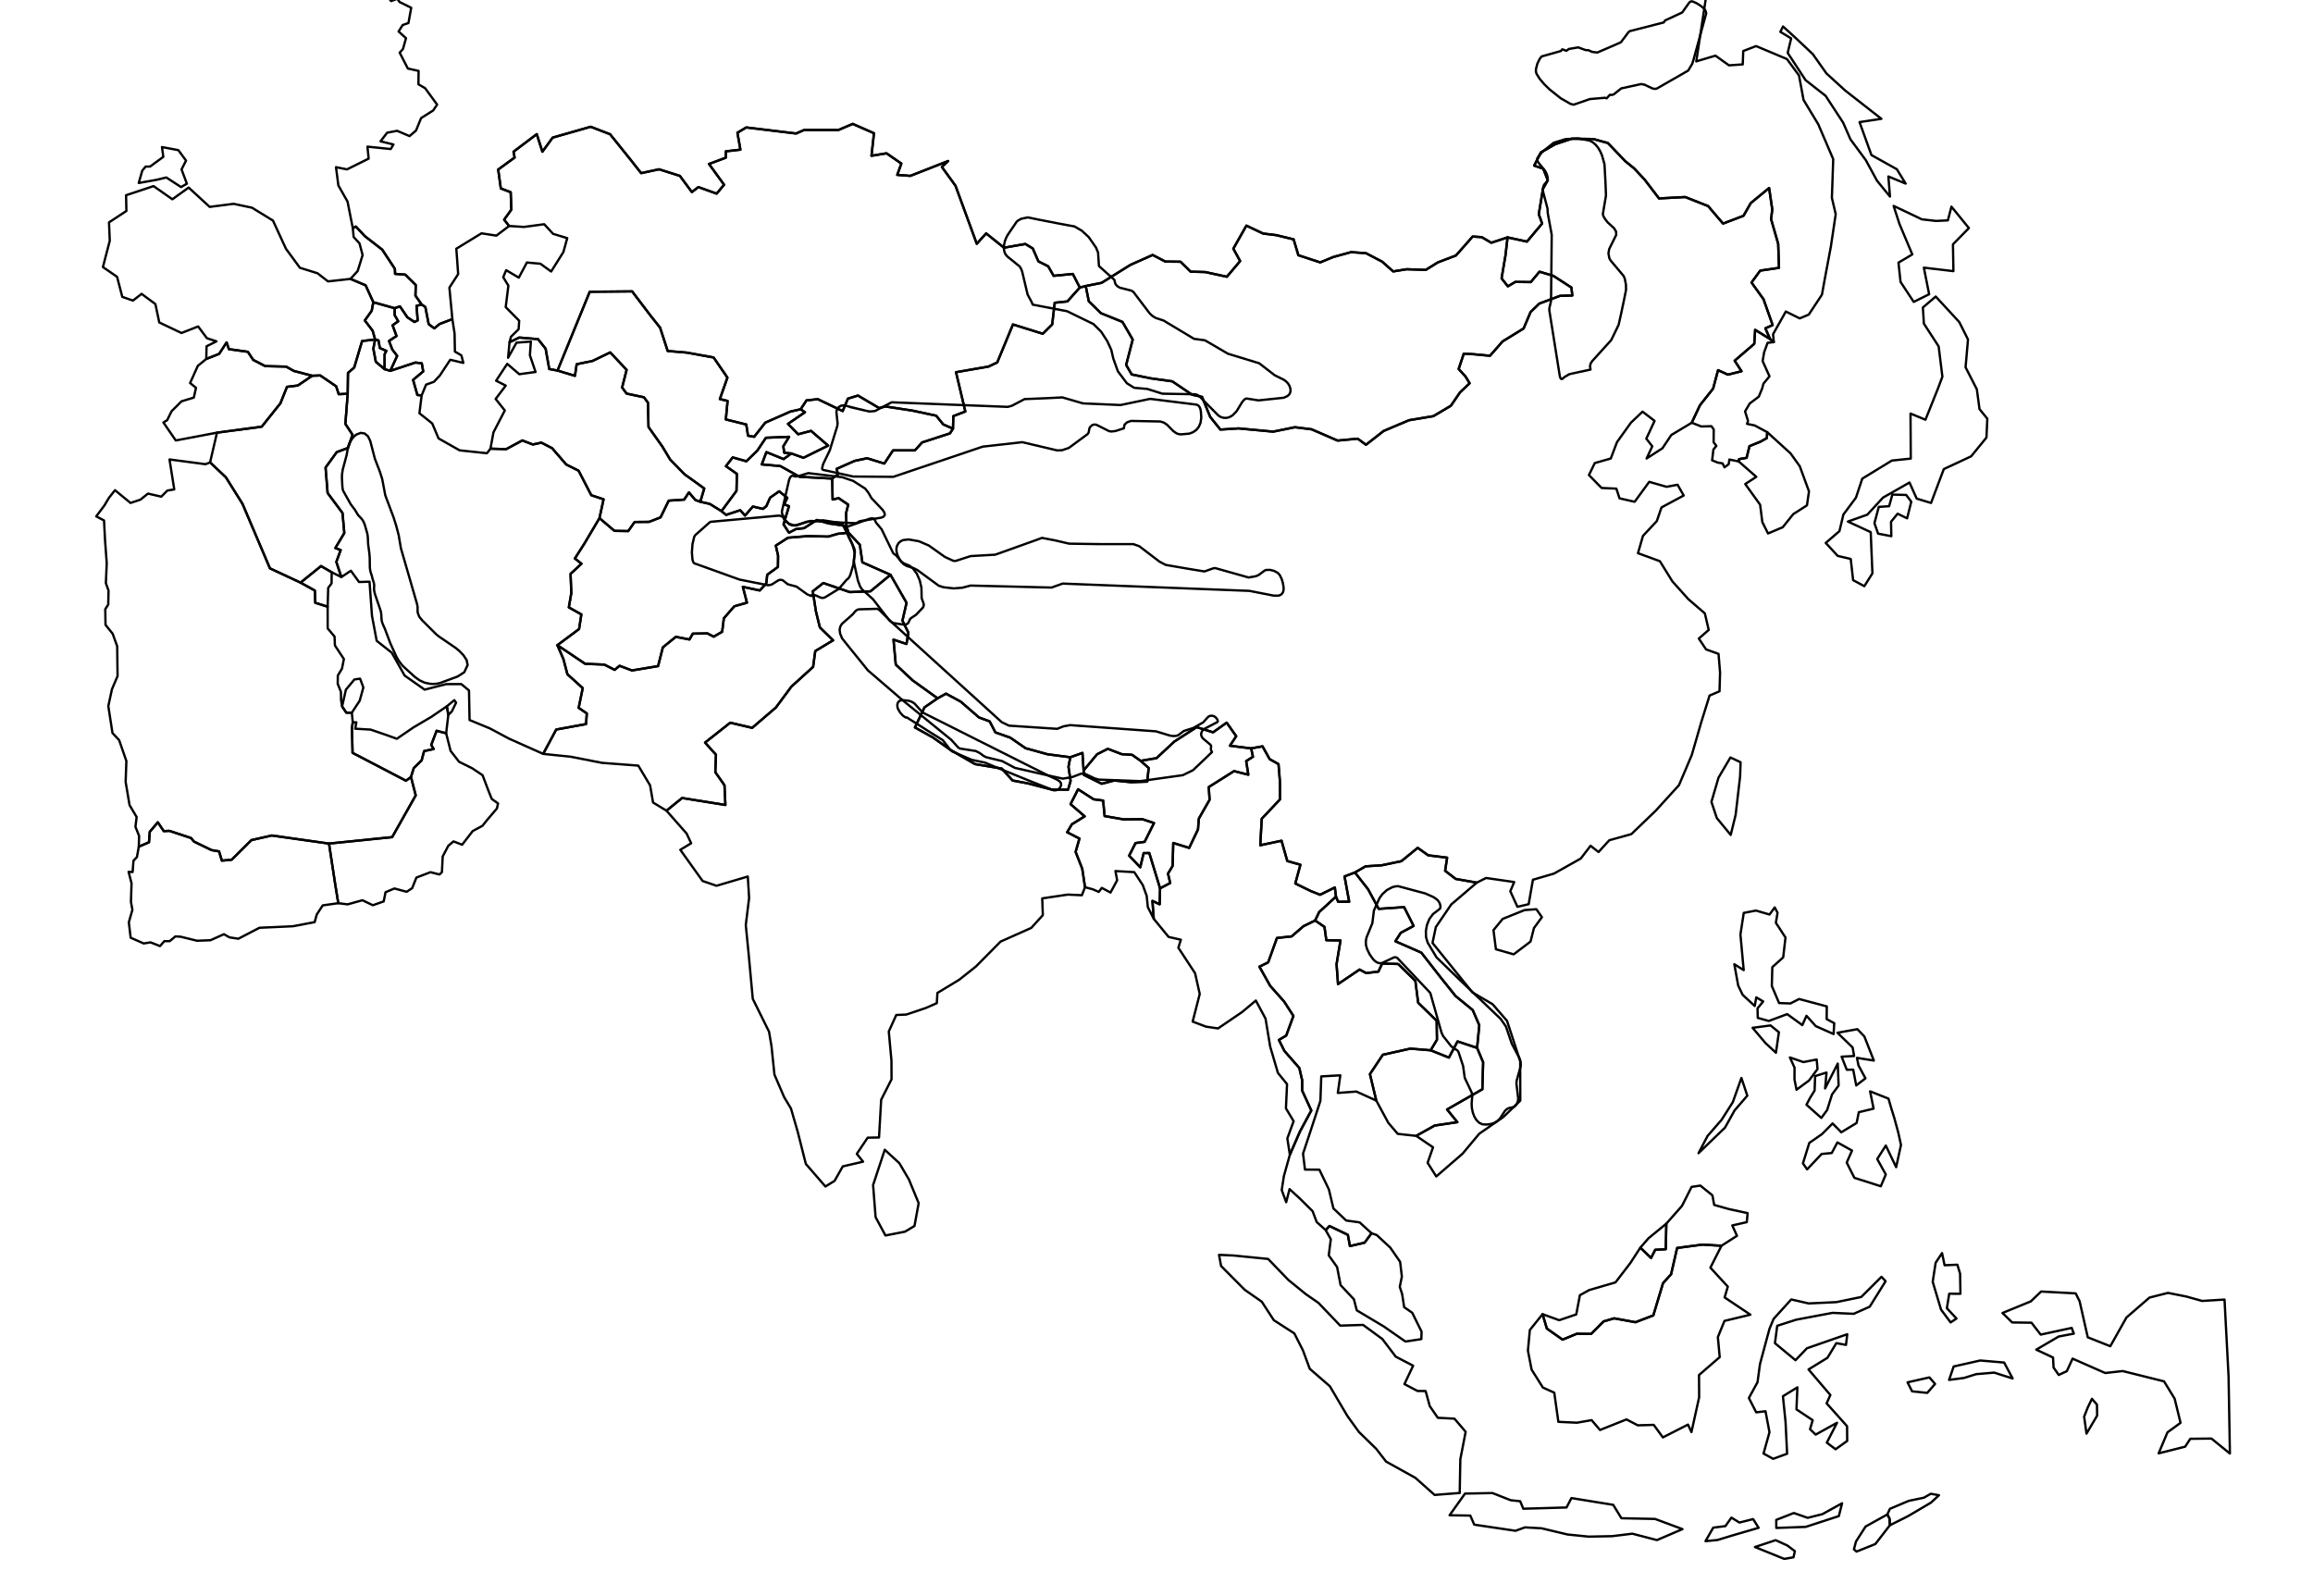 <?xml version="1.0" encoding="utf-8"?>
<!DOCTYPE svg PUBLIC "-//W3C//DTD SVG 1.1//EN" "http://www.w3.org/Graphics/SVG/1.1/DTD/svg11.dtd">
<svg xmlns="http://www.w3.org/2000/svg" xmlns:xlink="http://www.w3.org/1999/xlink" enable_background="new 0 0 1000 690" height="690px" pretty_print="False" style="stroke-linejoin: round; stroke:#000; fill: none;" version="1.1" viewBox="0 0 1000 690" width="1000px">
  <defs>
    <style type="text/css"><![CDATA[path { fill-rule: evenodd; }]]></style>
  </defs>
  <g class="" id="state">
    <path d="M365.975,227.408L358.208,226.281L353.165,224.803L347.658,228.328L344.128,228.738L341.101,230.307L338.758,226.7L341.118,218.841L338.968,218.009L340.392,215.249L336.869,212.402L332.966,215.136L331.332,218.819L329.879,220.007L325.489,218.998L322.096,222.895L320.018,220.588L313.92,222.593L311.932,220.987L306.854,217.852L302.766,216.93L300.629,216.165L297.843,212.883L295.794,216L289.117,216.448L285.576,223.693L280.614,225.619L274.37,225.673L271.61,229.603L265.648,229.507L259.17,224.007L252.628,235.063L248.536,241.458L251.403,243.704L246.671,248.1L247.004,256.358L245.927,262.581L251.344,265.632L250.357,271.953L240.982,278.93L252.968,286.978L261.27,287.331L265.749,289.597L267.853,287.838L273.226,289.859L284.512,287.98L286.58,279.87L292.192,275.318L298.082,276.472L299.52,273.956L305.828,273.834L308.573,275.258L312.219,273.118L312.954,267.293L317.469,262.113L322.935,260.56L321.163,253.711L328.485,255.278L331.299,252.197L331.703,248.478L336.331,245.107L336.396,240.224L335.411,235.889L340.677,232.48L349.194,231.777L358.092,231.979L362.257,230.775L366.851,230.322L365.975,227.408Z " data-code="af" data-name="Afghanistan" data-population="28400000.0"/>
    <path d="M193.825,309.065L193.199,305.342L186.524,309.897L178.853,314.417L171.562,319.396L166.795,317.68L160.256,315.432L153.584,315.04L154.062,312.277L152.514,312.306L152.163,314.655L152.427,325.487L175.515,337.529L177.684,335.925L178.894,332.061L182.3,328.688L183.35,324.719L187.517,323.815L186.433,322.07L188.759,315.93L192.885,317.022L193.825,309.065Z " data-code="ae" data-name="United Arab Emirates" data-population="4798491.0"/>
    <path d="M168.732,160.334L171.712,153.862L169.606,151.1L168.184,147.404L171.436,145.27L169.723,140.624L172.159,138.895L170.632,136.238L170.626,133.252L161.4,130.665L160.695,134.37L157.722,138.534L161.116,142.979L162.186,146.797L163.617,147.146L164.226,150.46L167.031,151.691L166.292,153.101L166.27,159.594L168.732,160.334Z " data-code="am" data-name="Armenia" data-population="2967004.0"/>
    <path d="M163.617,147.146L162.186,146.797L161.412,150.724L162.48,156.426L166.27,159.594L166.292,153.101L167.031,151.691L164.226,150.46L163.617,147.146Z M185.333,140.153L183.899,132.738L182.331,131.664L180.086,132.207L180.578,138.505L179.185,139.204L176.122,137.17L172.913,132.456L170.626,133.252L170.632,136.238L172.159,138.895L169.723,140.624L171.436,145.27L168.184,147.404L169.606,151.1L171.712,153.862L168.732,160.334L179.605,156.742L182.344,157.067L182.974,160.57L178.591,164.233L180.443,170.763L182.296,170.958L184.212,166.284L187.605,165.076L190.212,162.275L194.65,155.538L200.32,156.891L199.47,153.621L196.674,152.002L196.529,144.162L195.575,137.966L195.575,137.966L190.02,140.088L187.79,141.964L185.333,140.153Z " data-code="az" data-name="Azerbaijan" data-population="8238672.0"/>
    <path d="M501.54,384.052L496.881,368.795L494.448,368.817L492.975,374.956L488.174,369.938L490.936,364.487L494.866,363.953L498.921,355.825L493.901,354.17L485.825,354.248L477.565,352.809L476.929,346.111L472.813,345.554L466.092,341.232L462.843,347.667L468.958,352.926L463.414,356.364L461.369,359.811L466.681,362.539L465.03,368.295L467.901,375.605L469.096,383.558L472.525,384.494L475.03,385.592L476.358,383.865L480.121,385.877L482.991,380.564L482.236,376.589L490.397,377.058L494.077,382.678L495.758,387.313L496.26,392.213L498.817,397.23L498.239,389.493L501.364,390.949L501.54,384.052Z " data-code="bd" data-name="Bangladesh" data-population="156050883.0"/>
    <path d="M709.184,539.394L713.819,543.86L715.612,540.331L720.167,540.067L720.315,533.837L720.416,529.028L712.716,535.331L709.184,539.394Z " data-code="bn" data-name="Brunei" data-population="388190.0"/>
    <path d="M493.157,328.943L489.453,326.334L484.967,326.052L478.941,323.737L474.306,326.085L468.484,333.094L468.612,335.024L476.318,338.846L481.745,337.436L488.985,338.167L495.994,337.925L496.615,332.024L493.157,328.943Z " data-code="bt" data-name="Bhutan" data-population="691141.0"/>
    <path d="M661.707,407.067L663.182,401.246L666.627,396.523L664.226,393.08L659.096,393.463L649.659,397.274L645.69,402.122L646.745,410.394L654.415,412.589L661.707,407.067Z M717.25,85.79L711.087,77.71L706.582,72.87L702.713,69.718L695.153,61.842L688.87,60.105L679.545,59.973L672.391,62.35L666.179,65.888L663.287,71.607L667.203,72.933L669.182,77.904L667.076,81.648L665.273,92.632L666.729,96.635L660.172,104.449L651.768,102.63L650.905,110.207L649.195,120.348L651.907,123.794L655.152,121.87L661.816,121.958L665.582,117.464L671.552,119.237L679.379,124.304L679.772,127.752L674.411,127.913L665.499,131.259L661.74,134.881L658.71,142.02L649.606,147.616L644.187,153.804L636.824,153.119L632.845,152.91L630.629,159.524L633.594,162.775L635.382,165.691L631.231,169.62L627.268,175.42L619.699,179.916L609.171,181.674L598.203,186.315L590.568,192.281L586.99,189.658L578.288,190.475L567.039,185.601L559.843,184.702L550.433,186.613L535.501,185.212L527.613,185.714L523.202,180.218L519.687,171.586L515.328,170.627L506.802,164.857L497.466,163.564L489.272,161.887L486.88,157.765L489.718,146.808L485.283,139.171L475.985,135.414L470.728,130.254L469.404,123.658L466.837,124.319L461.476,130.314L455.993,130.896L454.902,140.273L450.836,144.292L437.941,140.272L431.151,156.681L427.403,158.472L413.327,160.916L417.343,177.909L412.167,179.888L412.004,185.328L410.711,187.364L398.67,191.268L395.528,194.726L386.081,194.722L382.326,200.411L374.86,198.11L369.51,199.252L361.717,202.693L362.292,205.06L359.789,206.91L359.976,215.963L362.593,215.368L366.714,218.178L365.798,221.833L365.975,227.408L366.851,230.322L371.731,235.51L372.838,243.122L384.996,248.507L391.935,260.611L390.163,268.327L392.746,273.548L391.906,278.41L386.29,276.531L387.276,287.326L394.605,294.182L405.363,301.903L409,299.886L415.369,303.347L423.267,310.189L427.861,311.867L430.36,316.649L436.779,318.911L443.395,323.475L452.876,326.093L462.743,327.38L467.988,325.509L468.484,333.094L474.306,326.085L478.941,323.737L484.967,326.052L489.453,326.334L493.157,328.943L500.027,327.761L507.72,320.592L517.359,314.375L524.46,316.608L530.342,312.426L534.469,318.287L531.743,322.4L540.92,323.557L545.842,322.663L548.925,328.207L552.746,330.341L553.346,337.685L553.368,345.629L545.493,353.982L544.864,365.427L554.06,363.477L556.541,372.243L562.216,373.853L560.005,381.965L566.78,385.264L570.727,386.838L577.105,383.676L577.596,387.64L578.526,389.854L583.301,389.832L581.295,378.905L585.794,377.204L590.376,374.538L597.41,374.084L605.884,372.308L612.927,366.545L617.471,369.783L625.649,370.793L624.785,376.477L629.351,379.988L638.483,381.591L642.489,379.578L654.643,381.336L652.966,385.311L656.049,392.047L660.902,390.903L662.745,380.341L671.852,377.677L683.423,371.172L687.663,365.661L691.108,368.353L695.767,363.258L705.304,360.609L715.859,350.463L725.893,339.433L731.421,326.412L735.471,312.399L739.107,300.717L743.414,298.87L743.657,290.792L742.984,282.689L737.602,280.758L734.472,276.061L738.75,272.333L737.074,265.189L729.941,259.042L723.032,251.339L717.636,242.626L708.156,239.163L710.322,231.672L716.3,225.286L718.334,219.369L727.925,214.225L725.276,209.564L720.519,210.459L713.024,208.313L706.726,216.936L700.183,215.443L698.815,211.247L692.435,210.967L686.956,205.369L689.491,200.193L696.406,198.219L699.086,191.152L705.099,182.76L710.131,177.967L715.342,181.958L711.76,189.648L714.347,192.949L711.876,198.227L718.753,193.785L722.559,188.074L731.408,182.758L734.955,175.196L740.643,168.012L742.78,160.029L747.05,161.97L752.929,160.502L749.968,155.937L758.438,148.643L758.818,142.602L765.295,146.605L765.295,146.605L763.235,141.939L766.384,140.538L762.446,129.376L757.247,122.146L760.997,116.997L769.126,115.798L768.777,105.41L765.714,94.75L766.218,90.553L764.855,81.284L756.934,87.787L753.777,93.297L744.941,96.657L738.471,89.084L728.581,85.184L717.25,85.79Z " data-code="cn" data-name="China" data-population="1338612970.0"/>
    <path d="M170.721,116.226L165.256,107.933L157.695,102.065L153.866,97.948L152.527,98.621L152.905,102.486L155.43,105.216L156.774,110.277L154.63,117.174L151.522,120.581L158.084,123.36L161.4,130.665L170.626,133.252L172.913,132.456L176.122,137.17L179.185,139.204L180.578,138.505L180.086,132.207L182.331,131.664L179.605,127.82L179.747,123.241L175.205,118.724L170.815,118.409L170.721,116.226Z " data-code="ge" data-name="Georgia" data-population="4615807.0"/>
    <path d="M775.39,673.269L775.999,670.62L772.692,668.142L767.694,665.864L758.739,668.825L771.367,673.954L775.39,673.269Z M810.792,667.533L817.059,659.417L816.91,656.512L815.965,654.749L806.574,659.965L802.428,666.419L801.525,669.808L802.645,670.802L810.792,667.533Z M748.559,656.116L745.974,659.78L740.696,660.455L737.358,666.288L742.536,665.789L749.209,663.754L760.322,660.523L757.956,656.757L752.021,658.248L748.559,656.116Z M796.408,649.907L787.873,654.619L781.522,656.205L775.546,654.122L767.944,657.087L767.963,660.576L780.671,660.12L795.002,655.451L796.408,649.907Z M658.581,652.271L657.231,649.026L653.175,648.607L645.264,645.492L633.385,645.724L626.7,655.096L635.67,655.234L637.377,659.155L655.221,661.803L659.284,660.334L666.45,660.723L677.743,663.412L686.851,664.333L696.934,664.137L705.718,663.062L716.359,665.827L727.404,661.087L715.55,656.687L701.008,656.383L697.458,650.591L679.397,647.663L677.27,651.73L658.581,652.271Z M906.676,612.005L906.586,607.234L904.425,604.757L902.597,608.543L901.052,612.473L902.079,619.794L906.676,612.005Z M836.613,598.315L834.161,595.499L824.695,597.628L826.678,601.515L833.225,602.185L836.613,598.315Z M866.462,589.066L856.127,588.186L844.651,590.77L842.663,596.575L849.131,595.731L854.362,594.092L862.156,593.425L870.144,595.96L866.462,589.066Z M899.097,562.558L897.401,559.171L882.459,558.365L877.991,562.629L865.753,567.645L869.956,571.74L878.288,571.848L882.269,576.99L895.684,574.096L896.6,576.575L890.061,577.812L880.354,583.502L887.614,586.906L887.834,591.223L890.069,594.432L893.559,592.807L896.059,587.38L910.176,593.601L917.721,592.748L935.601,597.204L940.177,604.674L942.735,615.134L937.075,619.253L933.27,628.33L944.736,625.436L946.948,622.035L956.096,621.935L964.072,628.404L963.5,595.131L961.747,561.84L952.069,562.434L945.203,560.524L937.304,558.956L929.321,560.976L919.361,569.585L912.364,582.016L902.626,578.158L899.097,562.558Z M815.219,553.902L813.435,552.009L804.683,560.729L793.917,562.952L781.965,563.515L774.423,561.794L766.795,570.201L765.017,574.48L760.909,589.72L759.847,597.562L756.112,604.398L759.278,610.593L763.299,610.126L765.013,619.21L762.441,628.413L766.597,630.692L772.638,628.487L771.964,614.77L770.831,603.641L777.08,599.799L776.678,609.312L783.697,613.987L782.555,617.892L784.983,620.224L794.221,615.11L789.807,623.704L793.596,626.556L798.612,622.96L798.556,616.588L789.717,606.7L791.342,603.113L781.902,592.053L790.079,587.022L793.913,580.685L798.093,581.437L798.638,576.83L781.189,582.91L776.268,588.063L767.378,580.703L768.362,573.183L776.559,570.549L792.255,567.589L801.418,568.001L808.355,564.925L815.219,553.902Z M847.421,550.631L846.242,546.776L840.722,547.002L839.623,541.754L836.848,545.944L835.585,554.165L839.2,566.207L843.332,571.722L845.862,570.041L841.713,565.582L842.725,559.319L847.568,559.345L847.421,550.631Z M745.622,560.917L747.002,556.246L739.469,548.058L744.266,538.578L735.966,538.087L725.085,539.534L722.473,550.922L718.998,554.727L714.791,568.691L707.071,571.637L697.873,569.953L693.302,571.284L687.893,576.702L681.714,576.626L675.562,579.165L668.764,574.383L666.912,568.148L661.412,575.002L660.579,583.93L662.177,592.142L667.056,599.878L671.966,602.097L673.743,614.704L681.772,615.082L688.116,613.967L691.749,618.228L703.188,613.661L708.079,616.213L714.978,616.017L718.927,621.429L729.787,615.898L731.281,619.133L734.609,604.056L734.544,594.473L743.496,586.735L742.699,578.064L745.559,571.07L756.765,568.375L745.622,560.917Z M631.091,645.459L631.357,630.89L633.66,619.002L628.812,613.336L621.624,612.954L618.132,607.888L616.359,601.393L612.847,601.357L607.19,598.389L610.951,590.438L603.437,586.528L597.634,578.89L589.319,572.8L579.421,573.101L570.017,563.273L564.59,559.52L556.976,553.33L548.266,544.282L533.265,542.789L527.031,542.512L527.923,547.34L538.145,557.622L545.524,562.77L550.712,570.751L559.581,576.457L563.279,583.729L566.255,591.761L574.95,599.319L582.561,612.222L587.508,619.071L595.013,626.396L599.266,631.891L611.927,638.919L620.238,646.304L631.091,645.459Z " data-code="id" data-name="Indonesia" data-population="240271522.0"/>
    <path d="M405.363,301.903L394.605,294.182L387.276,287.326L386.29,276.531L391.906,278.41L392.746,273.548L390.163,268.327L391.935,260.611L384.996,248.507L376.324,255.651L367.387,255.985L355.934,252.058L351.409,255.628L352.769,264.397L354.463,271.25L360.168,276.836L352.471,281.467L351.536,288.317L342.142,296.854L335.46,305.867L325.197,314.671L315.71,312.445L304.82,321.042L309.534,326.264L309.257,333.836L313.216,339.469L313.622,348.009L294.899,345.001L288.153,350.486L296.854,360.36L298.812,364.56L294.122,367.392L303.762,380.88L309.778,382.947L323.301,378.943L323.871,388.218L322.43,399.919L323.688,412.63L325.451,431.819L332.492,446.055L333.545,452.262L334.82,464.579L339.034,474.362L341.969,479.251L344.888,489.316L348.396,503.195L356.862,512.96L360.821,510.525L364.365,504.264L373.149,502.233L370.432,498.845L375.126,491.86L380.035,491.766L380.961,475.451L385.442,466.617L385.413,458.603L384.256,445.942L387.489,438.813L391.817,438.627L400.304,435.765L405.018,433.698L405.282,429.274L414.737,423.543L421.901,417.866L432.591,407.071L445.849,401.164L450.856,395.653L450.595,388.398L461.667,386.759L467.738,387.039L469.096,383.558L467.901,375.605L465.03,368.295L466.681,362.539L461.369,359.811L463.414,356.364L468.958,352.926L462.843,347.667L466.092,341.232L472.813,345.554L476.929,346.111L477.565,352.809L485.825,354.248L493.901,354.17L498.921,355.825L494.866,363.953L490.936,364.487L488.174,369.938L492.975,374.956L494.448,368.817L496.881,368.795L501.54,384.052L505.928,381.759L504.971,377.679L506.958,374.395L507.246,364.441L514.132,366.575L517.939,358.598L518.31,353.907L522.957,345.765L522.586,340.269L533.523,333.374L539.692,334.928L538.783,329.039L541.7,327.176L540.92,323.557L531.743,322.4L534.469,318.287L530.342,312.426L524.46,316.608L517.359,314.375L507.72,320.592L500.027,327.761L493.157,328.943L496.615,332.024L495.994,337.925L488.985,338.167L481.745,337.436L476.318,338.846L468.612,335.024L468.484,333.094L467.988,325.509L462.743,327.38L461.943,331.498L462.864,337.638L461.754,341.412L454.581,341.331L444.341,338.666L437.764,337.433L433.114,332.282L421.521,330.336L410.876,324.172L403.338,318.836L395.563,314.505L399.687,305.809L405.363,301.903Z " data-code="in" data-name="India" data-population="1166079220.0"/>
    <path d="M162.48,156.426L161.412,150.724L162.186,146.797L156.549,147.43L153.133,158.918L150.448,161.212L150.323,170.249L150.323,170.249L149.317,183.261L152.414,187.952L150.458,193.653L145.595,195.46L140.749,202.148L141.644,213.139L148.086,221.803L148.856,230.466L144.977,236.931L147.287,237.809L145.412,242.934L147.576,249.485L151.699,246.749L155.22,251.621L159.759,251.481L160.817,266.204L162.859,277.05L169.379,282.196L174.941,292.071L183.597,298.153L192.89,295.771L199.445,295.754L202.765,298.511L203.009,311.29L211.795,314.921L220.105,319.361L234.833,325.929L240.478,315.401L253.38,313.031L253.702,308.442L250.176,306.024L251.936,297.488L245.313,291.497L243.575,284.93L240.982,278.93L250.357,271.953L251.344,265.632L245.927,262.581L247.004,256.358L246.671,248.1L251.403,243.704L248.536,241.458L252.628,235.063L259.17,224.007L260.948,215.868L255.641,214.101L250.138,203.484L244.813,200.834L238.699,193.759L234.051,191.373L230.353,192.168L225.81,190.418L218.843,194.183L212.042,193.974L210.528,195.948L198.719,194.698L189.603,189.545L186.865,183.074L181.334,178.664L182.296,170.958L180.443,170.763L178.591,164.233L182.974,160.57L182.344,157.067L179.605,156.742L168.732,160.334L166.27,159.594L162.48,156.426Z " data-code="ir" data-name="Iran" data-population="66429284.0"/>
    <path d="M145.328,167.012L138.46,162.324L134.986,162.454L128.756,166.665L124.079,167.251L121.235,174.354L113.155,184.477L93.815,187.042L90.832,199.893L97.698,206.418L104.849,217.841L116.707,245.724L129.935,251.889L138.795,244.733L143.397,247.394L147.576,249.485L145.412,242.934L147.287,237.809L144.977,236.931L148.856,230.466L148.086,221.803L141.644,213.139L140.749,202.148L145.595,195.46L150.458,193.653L152.414,187.952L149.317,183.261L150.323,170.249L150.323,170.249L146.442,170.418L145.328,167.012Z " data-code="iq" data-name="Iraq" data-population="31129225.0"/>
    <path d="M824.13,213.982L818.137,213.818L816.746,218.836L812.269,219.156L810.392,226.177L811.972,230.706L817.694,231.812L817.563,225.586L820.415,222.09L824.515,224.092L826.312,216.9L824.13,213.982Z M854.669,168.313L849.796,158.794L850.841,146.764L847.069,139.241L836.884,128.201L831.332,132.944L831.772,139.92L838.153,149.754L839.771,162.847L837.819,168.063L832.447,181.459L825.99,178.804L826.103,198.261L817.921,199.119L805.141,206.921L802.395,215.161L796.965,222.445L795.263,229.635L789.332,234.724L794.521,240.335L800.142,241.652L801.176,250.829L806.027,253.423L809.52,247.871L808.782,230.061L798.92,225.486L807.31,222.509L814.098,215.132L825.548,208.607L828.664,215.572L834.864,217.443L840.382,202.796L852.187,197.296L858.821,189.171L859.198,181.03L855.819,176.861L854.669,168.313Z M837.031,95.52L830.892,94.825L818.679,89.012L821.195,96.782L826.76,109.996L820.786,113.54L821.682,121.884L827.375,130.528L834.039,127.206L831.761,115.72L844.539,117.225L844.336,105.64L851.228,98.606L843.684,89.343L842.14,95.276L837.031,95.52Z " data-code="jp" data-name="Japan" data-population="127078679.0"/>
    <path d="M377.854,57.598L368.673,53.56L362.514,56.19L347.689,56.185L344.183,57.713L322.626,55.101L318.814,57.388L320.106,64.703L313.805,65.429L313.783,68.186L306.529,70.897L313.046,79.866L309.843,83.717L301.942,80.881L299.12,83.033L293.919,76.033L284.946,73.192L277.197,74.853L272.439,68.832L263.769,58.037L255.378,54.801L238.934,59.496L234.497,65.591L232.067,57.999L222.008,65.59L222.494,68.119L215.385,73.295L216.524,81.465L220.796,83.101L221.063,90.641L217.961,94.981L220.102,97.699L226.506,98.113L235.285,96.936L239.129,101.112L245.238,102.957L243.585,108.947L238.276,117.389L233.638,114.019L227.797,113.487L224.301,120.029L218.835,116.805L217.559,119.844L219.79,123.494L218.637,132.782L224.463,138.671L224.223,142.32L220.932,145.575L220.288,147.955L224.486,145.929L232.617,146.626L235.883,150.731L237.461,159.541L241.034,160.208L254.964,126.14L273.319,125.968L274.168,127.129L281.423,136.671L285.396,141.674L288.663,151.746L296.883,152.437L308.523,154.553L314.492,163.251L311.223,172.518L314.562,173.335L313.806,181.33L322.634,183.523L323.401,188.375L326.056,188.845L330.857,182.722L341.728,177.934L346.15,176.93L348.686,173.094L353.565,172.576L364.328,177.722L366.584,172.34L370.932,171.008L380.09,176.421L382.83,175.738L394.428,177.509L404.739,179.715L407.804,183.491L412.004,185.328L412.167,179.888L417.343,177.909L413.327,160.916L427.403,158.472L431.151,156.681L437.941,140.272L450.836,144.292L454.902,140.273L455.993,130.896L461.476,130.314L466.837,124.319L463.827,118.446L455.52,119.246L453.178,115.118L448.947,113.012L446.512,107.414L443.277,105.474L434.061,107.092L426.348,100.902L422.297,105.404L413.101,80.309L407.219,72.185L409.935,69.616L393.571,76.035L387.914,75.613L389.694,70.709L383.281,66.279L376.77,67.355L377.854,57.598Z " data-code="kz" data-name="Kazakhstan" data-population="15399437.0"/>
    <path d="M412.004,185.328L407.804,183.491L404.739,179.715L394.428,177.509L382.83,175.738L380.09,176.421L370.932,171.008L366.584,172.34L364.328,177.722L353.565,172.576L348.686,173.094L346.15,176.93L348.008,178.228L340.672,183.253L345.059,187.742L350.646,186.273L358.027,192.642L347.368,197.923L342.097,196.042L338.796,198.486L331.342,195.46L329.35,200.773L337.364,201.49L345.668,206.127L359.789,206.91L362.292,205.06L361.717,202.693L369.51,199.252L374.86,198.11L382.326,200.411L386.081,194.722L395.528,194.726L398.67,191.268L410.711,187.364L412.004,185.328Z " data-code="kg" data-name="Kyrgyzstan" data-population="5431747.0"/>
    <path d="M638.604,453.048L630.159,450.235L626.42,457.228L618.526,454.073L609.752,453.348L597.849,456.007L592.275,464.367L595.028,475.83L600.236,485.45L604.302,490.204L612.275,491.074L620.242,486.617L630.083,485.146L625.619,479.656L640.881,470.917L641.218,459.274L638.604,453.048Z " data-code="kh" data-name="Cambodia" data-population="14494293.0"/>
    <path d="M751.702,199.486L759.315,206.147L754.535,209.261L760.968,218.201L761.919,225.692L764.389,230.632L770.754,227.932L775.285,222.282L781.22,218.472L782.096,212.429L778.114,201.575L774.134,196.026L764.04,186.835L763.877,189.413L761.143,190.939L756.373,192.878L755.12,197.928L751.854,198.505L751.702,199.486Z " data-code="kr" data-name="Korea" data-population="48508972.0"/>
    <path d="M143.397,247.394L138.795,244.733L129.935,251.889L136.137,255.324L136.302,260.605L141.655,262.296L141.891,254.153L143.355,252.204L143.397,247.394Z " data-code="kw" data-name="Kuwait" data-population="2691158.0"/>
    <path d="M638.604,453.048L639.555,443.259L636.713,436.668L629.272,430.596L622.882,422.609L614.494,411.856L603.265,406.937L605.608,403.281L611.166,400.306L607.063,392.182L596.062,392.93L591.473,384.46L585.794,377.204L581.295,378.905L583.301,389.832L578.526,389.854L577.596,387.64L570.32,394.315L568.58,397.955L572.617,400.725L573.421,406.48L579.548,406.585L577.838,416.849L578.475,425.461L587.796,419.163L590.617,420.689L595.935,420.062L597.562,416.588L604.471,416.76L611.915,424.056L613.126,433.515L621.127,441.314L621.261,449.496L618.526,454.073L626.42,457.228L630.159,450.235L638.604,453.048Z " data-code="la" data-name="Lao PDR" data-population="6834942.0"/>
    <path d="M391.247,532.495L395.369,530.024L397.174,520.158L392.951,509.906L388.816,502.868L382.517,497.083L377.474,512.333L378.558,526.218L382.816,534.136L391.247,532.495Z " data-code="lk" data-name="Sri Lanka" data-population="21324791.0"/>
    <path d="M577.596,387.64L577.105,383.676L570.727,386.838L566.78,385.264L560.005,381.965L562.216,373.853L556.541,372.243L554.06,363.477L544.864,365.427L545.493,353.982L553.368,345.629L553.346,337.685L552.746,330.341L548.925,328.207L545.842,322.663L540.92,323.557L541.7,327.176L538.783,329.039L539.692,334.928L533.523,333.374L522.586,340.269L522.957,345.765L518.31,353.907L517.939,358.598L514.132,366.575L507.246,364.441L506.958,374.395L504.971,377.679L505.928,381.759L501.54,384.052L501.364,390.949L498.239,389.493L498.817,397.23L505.232,405.064L510.533,406.267L509.448,409.74L516.68,420.757L518.691,429.73L515.633,441.67L521.395,443.85L526.605,444.622L536.992,437.551L542.949,432.568L547.147,440.402L549.149,452.48L552.498,463.865L556.439,468.701L555.96,479.174L559.286,484.729L556.566,492.169L557.656,499.241L562,489.236L566.926,480.094L562.975,471.501L562.982,467.039L561.743,461.726L555.286,454.337L552.924,449.6L556.076,447.709L559.19,439.227L555.203,433.031L549.155,426.222L544.491,417.931L548.282,416.059L552.076,405.515L558.439,404.831L563.53,400.428L568.58,397.955L570.32,394.315L577.596,387.64Z " data-code="mm" data-name="Myanmar" data-population="48137741.0"/>
    <path d="M561.333,110.34L559.277,103.474L551.759,101.661L546.07,100.963L538.867,97.542L533.222,107.507L536.156,112.869L530.426,119.648L521.093,117.621L514.733,117.44L510.39,113.153L503.809,113.079L498.337,110.225L488.704,114.527L476.266,122.284L469.404,123.658L470.728,130.254L475.985,135.414L485.283,139.171L489.718,146.808L486.88,157.765L489.272,161.887L497.466,163.564L506.802,164.857L515.328,170.627L519.687,171.586L523.202,180.218L527.613,185.714L535.501,185.212L550.433,186.613L559.843,184.702L567.039,185.601L578.288,190.475L586.99,189.658L590.568,192.281L598.203,186.315L609.171,181.674L619.699,179.916L627.268,175.42L631.231,169.62L635.382,165.691L633.594,162.775L630.629,159.524L632.845,152.91L636.824,153.119L644.187,153.804L649.606,147.616L658.71,142.02L661.74,134.881L665.499,131.259L674.411,127.913L679.772,127.752L679.379,124.304L671.552,119.237L665.582,117.464L661.816,121.958L655.152,121.87L651.907,123.794L649.195,120.348L650.905,110.207L651.768,102.63L644.728,104.95L640.632,102.525L636.697,102.262L629.456,110.466L621.642,113.437L616.416,116.683L608.149,116.4L602.319,117.342L597.556,113.123L590.59,109.467L584.134,109.008L576.439,111.108L570.768,113.437L561.333,110.34Z " data-code="mn" data-name="Mongolia" data-population="3041142.0"/>
    <path d="M582.729,533.857L574.768,530.035L573.138,531.808L575.361,535.76L574.47,542.743L578.076,547.784L579.591,555.605L585.339,561.709L586.582,566.496L598.249,573.457L607.613,579.981L614.496,578.94L614.601,575.717L610.562,567.545L607.075,565.127L606.213,559.537L605.178,556.319L606.08,551.926L605.329,545.54L601.083,539.391L595.217,533.95L592.978,533.178L589.949,537.263L583.62,538.717L582.729,533.857Z M750.969,534.278L748.933,529.792L755.199,528.373L755.563,524.471L747.506,522.726L741.11,520.925L740.342,516.776L735.123,512.566L731.334,513.134L727.19,521.347L720.416,529.028L720.315,533.837L720.167,540.067L715.612,540.331L713.819,543.86L709.184,539.394L704.872,546.035L698.439,554.418L687.064,557.731L683.053,559.96L681.474,568.258L674.105,570.766L666.912,568.148L668.764,574.383L675.562,579.165L681.714,576.626L687.893,576.702L693.302,571.284L697.873,569.953L707.071,571.637L714.791,568.691L718.998,554.727L722.473,550.922L725.085,539.534L735.966,538.087L744.266,538.578L750.969,534.278Z " data-code="my" data-name="Malaysia" data-population="25715819.0"/>
    <path d="M462.743,327.38L452.876,326.093L443.395,323.475L436.779,318.911L430.36,316.649L427.861,311.867L423.267,310.189L415.369,303.347L409,299.886L405.363,301.903L399.687,305.809L395.563,314.505L403.338,318.836L410.876,324.172L421.521,330.336L433.114,332.282L437.764,337.433L444.341,338.666L454.581,341.331L461.754,341.412L462.864,337.638L461.943,331.498L462.743,327.38Z " data-code="np" data-name="Nepal" data-population="28563377.0"/>
    <path d="M204.375,359.28L208.592,357.011L210.525,354.597L214.836,349.521L215.326,347.356L212.612,345.415L211.095,341.647L208.646,335.162L204.19,332.17L198.486,329.356L194.811,324.631L192.885,317.022L188.759,315.93L186.433,322.07L187.517,323.815L183.35,324.719L182.3,328.688L178.894,332.061L177.684,335.925L179.736,343.86L169.552,361.912L142.239,364.701L145.003,382.821L146.252,390.473L150.295,390.987L156.689,389.195L161.193,391.364L165.891,389.709L166.681,385.73L170.535,384.12L175.817,385.549L178.197,383.971L180.026,379.407L186.105,377.073L190.013,378.066L191.065,377.06L191.397,370.272L193.818,365.655L196.075,363.759L199.794,365.202L204.375,359.28Z M195.341,307.596L197.175,303.804L196.419,302.692L193.199,305.342L193.825,309.065L195.341,307.596Z " data-code="om" data-name="Oman" data-population="3418085.0"/>
    <path d="M384.996,248.507L372.838,243.122L371.731,235.51L366.851,230.322L362.257,230.775L358.092,231.979L349.194,231.777L340.677,232.48L335.411,235.889L336.396,240.224L336.331,245.107L331.703,248.478L331.299,252.197L328.485,255.278L321.163,253.711L322.935,260.56L317.469,262.113L312.954,267.293L312.219,273.118L308.573,275.258L305.828,273.834L299.52,273.956L298.082,276.472L292.192,275.318L286.58,279.87L284.512,287.98L273.226,289.859L267.853,287.838L265.749,289.597L261.27,287.331L252.968,286.978L240.982,278.93L243.575,284.93L245.313,291.497L251.936,297.488L250.176,306.024L253.702,308.442L253.38,313.031L240.478,315.401L234.833,325.929L246.749,327.157L260.253,329.806L275.959,331L281.066,339.556L282.346,346.954L288.153,350.486L294.899,345.001L313.622,348.009L313.216,339.469L309.257,333.836L309.534,326.264L304.82,321.042L315.71,312.445L325.197,314.671L335.46,305.867L342.142,296.854L351.536,288.317L352.471,281.467L360.168,276.836L354.463,271.25L352.769,264.397L351.409,255.628L355.934,252.058L367.387,255.985L376.324,255.651L384.996,248.507Z " data-code="pk" data-name="Pakistan" data-population="176242949.0"/>
    <path d="M818.952,483.239L817.858,479.756L816.458,474.965L808.515,471.819L810.028,479.298L803.637,480.841L802.681,485.505L796.047,489.52L792.302,485.699L787.726,490.309L782.238,494.102L779.476,502.963L781.293,505.552L787.565,498.896L791.936,498.485L794.38,493.897L800.704,497.434L798.405,502.615L801.729,509.217L813.145,512.853L815.304,507.743L811.595,501.085L815.312,495.261L819.776,504.607L821.872,494.984L820.68,489.579L818.952,483.239Z M794.904,469.32L794.531,459.812L789.067,470.559L789.679,463.694L784.757,465.224L784.521,471.479L782.57,474.641L781.004,477.601L787.428,483.319L789.955,479.889L792.051,473.167L794.904,469.32Z M745.797,487.491L749.947,480.046L755.426,473.698L752.883,466.036L749.168,476.485L744.345,484.085L738.253,491.103L734.33,498.559L745.797,487.491Z M773.836,457.162L775.84,461.549L775.824,466.646L776.704,471.124L782.12,467.126L785.786,462.183L785.42,458.066L779.666,459.174L773.836,457.162Z M806.031,448.085L803.024,444.945L794.403,446.501L800.964,452.861L801.607,456.547L796.203,456.837L798.426,462.484L801.212,462.447L802.511,469.264L806.517,466.197L803.484,460.597L802.838,457.345L810.139,458.51L806.031,448.085Z M769.086,446.264L765.479,443.327L757.71,444.358L763.3,450.961L767.81,455.128L769.086,446.264Z M759.184,393.664L753.893,394.673L752.457,404.024L753.868,419.414L749.814,416.86L751.496,426.115L753.433,430.114L758.642,434.915L759.304,431.195L762.297,432.959L759.846,435.948L759.946,440.057L764.719,441.398L772.67,438.438L779.215,443.19L781.003,439.156L785.057,443.641L792.736,447.05L793.006,442.352L789.742,440.592L789.79,435.096L777.84,431.901L774.063,433.822L769.168,433.65L766.03,426.262L766.239,418.138L770.945,413.893L771.939,405.33L767.776,398.945L768.505,394.621L767.284,392.307L765.033,395.382L759.184,393.664Z " data-code="ph" data-name="Philippines" data-population="97976603.0"/>
    <path d="M765.295,146.605L765.295,146.605L758.818,142.602L758.438,148.643L749.968,155.937L752.929,160.502L747.05,161.97L742.78,160.029L740.643,168.012L734.955,175.196L731.408,182.758L735.529,184.372L739.927,184.26L740.909,185.664L740.864,191.224L742.068,192.767L740.779,194.331L740.212,199.005L742.614,199.985L744.737,200.34L745.574,202.044L747.397,200.681L747.66,198.671L751.702,199.486L751.854,198.505L755.12,197.928L756.373,192.878L761.143,190.939L763.877,189.413L764.04,186.835L758.615,183.934L755.316,183.247L755.741,181.969L754.463,177.854L756.479,174.432L760.4,171.476L761.861,167.906L762.401,165.877L765.019,162.687L762.054,156.108L762.702,152.299L764.201,148.205L766.891,147.904L766.891,147.904L766.891,147.904L766.891,147.904L765.295,146.605Z " data-code="kp" data-name="Dem. Rep. Korea" data-population="22665345.0"/>
    <path d="M152.103,308.112L155.517,302.936L157.099,297.206L155.675,293.403L153.227,293.753L149.549,298.158L147.909,305.403L149.711,308.103L152.103,308.112Z " data-code="qa" data-name="Qatar" data-population="833285.0"/>
    <path d="M797.745,39.135L813.401,51.372L803.951,52.788L809.092,67.037L820.086,73.172L823.886,79.377L816.412,76.291L817.113,84.984L811.5,78.118L806.688,69.271L800.001,60.202L796.865,53.029L789.293,41.442L780.618,34.644L772.891,22.866L774.392,16.594L769.711,13.772L770.869,11.448L776.165,16.261L783.731,23.385L789.631,31.733L797.745,39.135Z M151.541,-49.174L145.535,-55.75L142.736,-61.12L147.261,-63.373L154.255,-60.63L156.018,-55.628L156.083,-52.912L153.428,-51.313L151.541,-49.174Z M767.732,-196.514L770.783,-197.818L762.591,-199.512L765.024,-207.582L775.801,-211.203L780.617,-206.591L781.422,-200.754L792.319,-197.361L794.493,-195.235L793.773,-192.079L789.553,-190.737L785.606,-187.329L780.701,-188.231L778.264,-185.525L778.867,-181.308L774.637,-180.965L770.755,-183.141L772.377,-178.392L777.854,-177.886L781.936,-174.253L738.603,-190.097L748.542,-194.374L760.847,-198.881L767.732,-196.514Z M718.004,-196.686L717.886,-193.702L714.273,-194.366L710.429,-198.96L718.004,-196.686Z M718.038,-200.243L718.004,-196.686L710.429,-198.96L710.034,-199.415L710.494,-201.511L714.342,-204.267L715.837,-203.636L718.038,-200.243Z M641.427,-133.19L638.168,-130.821L632.741,-128.563L631.956,-128.681L631.131,-132.798L633.123,-135.244L639.111,-134.777L641.427,-133.19Z M639.466,-156.257L640.942,-152.055L637.322,-150.127L630.638,-149.842L628.376,-152.241L632.919,-154.019L639.466,-156.257Z M625.552,-150.858L630.105,-144.927L622.564,-139.963L620.861,-136.111L611.996,-138.14L608.178,-143.614L609.385,-146.499L614.702,-149.489L625.552,-150.858Z M383.844,-92.142L381.588,-92.176L372.694,-97.432L374.606,-101.216L371.238,-105.713L374.276,-109.993L378.341,-110.259L381.672,-114.423L391.976,-118.456L390.444,-120.461L401.575,-124.408L403.637,-128.136L411.873,-129.905L422.888,-131.889L431.391,-130.715L436.981,-132.436L441.943,-132.193L441.94,-128.56L439.095,-126.472L428.445,-125.029L418.753,-123.779L406.059,-119.279L396.794,-113.287L387.086,-107.655L382.836,-100.957L383.844,-92.142Z M534.975,-127.468L536.863,-123.429L538.453,-125.84L545.49,-127.061L552.548,-124.233L555.863,-121.623L557.109,-117.19L555.259,-114.072L549.924,-107.954L548.681,-105.061L552.584,-104.549L557.563,-103.296L559.48,-105.438L563.122,-100.409L563.481,-102.872L567.422,-105.296L577.028,-106.406L579.715,-102.788L592.149,-105.404L588.522,-111.559L595.046,-112.26L599.202,-113.967L606.403,-111.657L611.317,-107.234L612.073,-103.27L620.137,-98.673L627.062,-97.574L623.384,-106.92L630.577,-105.68L633.401,-110.101L640.567,-110.671L640.525,-113.831L645.668,-115.339L637.207,-120.882L637.175,-125.917L662.137,-136.37L668.952,-134.135L681.011,-134.357L687.226,-143.727L692.376,-146.984L697.762,-146.452L704.449,-142.009L709.406,-143.218L709.813,-147.493L712.527,-151.831L717.454,-155.366L719.134,-160.606L730.643,-160.667L728.998,-165.446L721.344,-166.386L717.29,-169.574L723.846,-176.412L725.241,-182.062L732.817,-187.862L738.603,-190.097L781.936,-174.253L781.987,-174.207L785.429,-168.064L783.227,-164.164L789.883,-164.67L799.281,-162.861L802.65,-163.203L807.163,-161.672L809.67,-159.504L805.092,-154.019L808.819,-140.444L808.554,-136.739L812.892,-127.531L816.115,-118.93L819.768,-114.942L810.083,-114.172L811.565,-100.507L807.023,-101.348L808.59,-95.409L803.914,-91.917L808.962,-86.51L814.156,-76L817.779,-73.334L823.031,-75.633L835.328,-65.07L832.809,-61.573L838.559,-54.1L843.527,-52.459L841.973,-42.562L850.048,-32.819L846.586,-25.722L853.4,-16.851L854.85,-4.483L848.186,-8.635L835.449,-18.582L816.252,-33.809L807.068,-45.747L805.157,-52.796L801.539,-56.369L804.711,-62.858L799.46,-77.34L795.261,-89.722L792.696,-100.594L781.585,-111.967L779.545,-107.743L785.617,-100.668L788.713,-85.639L775.728,-91.451L771.406,-81.658L777.504,-62.6L785.12,-60.554L779.719,-52.146L775.125,-46.991L769.856,-52.61L763.286,-49.51L762.485,-42.466L749.87,-35.881L739.047,-25.487L737.7,-1.998L733.365,26.535L741.66,24.059L747.506,28.251L753.455,27.839L753.669,22.061L759.225,19.924L772.57,25.53L777.783,32.636L779.742,43.205L786.094,53.704L792.572,68.809L791.999,85.552L793.647,92.58L791.566,106.536L788.965,120.397L787.699,127.387L781.994,136.017L778.084,137.649L772.086,134.673L766.569,144.484L766.891,147.904L766.891,147.904L766.891,147.904L766.891,147.904L765.295,146.606L765.295,146.605L763.235,141.939L766.384,140.538L762.446,129.376L757.247,122.146L760.997,116.997L769.126,115.798L768.777,105.41L765.713,94.749L766.218,90.552L764.855,81.284L756.934,87.787L753.777,93.297L744.941,96.657L738.471,89.084L728.581,85.184L717.25,85.79L711.087,77.71L706.582,72.87L702.713,69.718L695.153,61.842L688.87,60.105L679.544,59.973L672.391,62.35L666.179,65.888L663.287,71.607L667.203,72.933L669.182,77.904L667.077,81.648L665.273,92.632L666.729,96.635L660.172,104.449L651.768,102.63L644.728,104.95L640.632,102.525L636.697,102.262L629.456,110.466L621.642,113.437L616.416,116.683L608.149,116.4L602.319,117.342L597.556,113.123L590.59,109.467L584.134,109.008L576.439,111.108L570.768,113.437L561.333,110.34L559.277,103.475L551.759,101.661L546.07,100.963L538.867,97.542L533.222,107.507L536.156,112.869L530.427,119.648L521.093,117.621L514.733,117.44L510.39,113.153L503.809,113.079L498.337,110.225L488.704,114.527L476.266,122.284L469.404,123.658L466.837,124.319L463.827,118.446L455.52,119.246L453.178,115.118L448.947,113.012L446.512,107.414L443.277,105.474L434.061,107.092L426.348,100.902L422.297,105.404L413.101,80.309L407.219,72.185L409.935,69.616L393.571,76.035L387.914,75.613L389.694,70.709L383.281,66.279L376.77,67.355L377.854,57.598L368.673,53.56L362.514,56.19L347.689,56.185L344.183,57.713L322.626,55.101L318.814,57.388L320.106,64.703L313.805,65.429L313.783,68.186L306.529,70.897L313.046,79.866L309.843,83.717L301.942,80.881L299.12,83.033L293.919,76.033L284.946,73.192L277.197,74.853L272.439,68.832L263.769,58.037L255.378,54.801L238.934,59.496L234.497,65.591L232.067,57.999L222.008,65.59L222.494,68.119L215.385,73.295L216.524,81.465L220.796,83.101L221.063,90.641L217.961,94.981L220.102,97.699L214.6,101.874L208.166,100.872L197.291,107.525L198.078,118.501L194.29,124.351L195.575,137.966L195.575,137.966L190.02,140.088L187.79,141.964L185.333,140.153L183.899,132.738L182.331,131.664L179.604,127.82L179.747,123.241L175.205,118.724L170.815,118.409L170.721,116.226L165.256,107.933L157.695,102.065L153.866,97.948L152.527,98.621L150.251,87.144L146.299,80.192L145.255,72.269L150.028,73.227L159.378,68.581L158.871,63.399L168.93,64.438L170.098,62.466L164.517,61.098L167.378,57.371L171.692,56.551L177.066,58.841L179.862,56.437L182.062,51.048L187.265,47.765L188.988,45.225L183.787,38.117L180.906,36.455L180.967,30.655L176.339,29.633L172.795,22.761L174.212,21.203L175.535,16.518L172.324,13.611L174.101,10.815L176.592,9.952L177.78,3.355L172.704,0.84L171.79,-0.538L169.1,0.469L167.833,-1.069L167.832,-1.069L171.474,-6.967L172.96,-10.353L174.421,-10.469L177.437,-7.61L180.611,-8.113L181.38,-11.132L179.973,-14.652L181.546,-15.878L181.301,-18.594L183.811,-25.661L186.669,-27.061L189.875,-30.97L188.121,-35.856L185.293,-36.619L186.728,-38.942L185.009,-44.185L188.649,-49.579L192.292,-53.404L192.584,-56.607L196.583,-57.555L203.32,-65.181L210.324,-67.116L211.302,-68.811L211.302,-68.811L219.398,-69.364L220.149,-75.789L220.149,-75.789L237.168,-78.637L244.689,-80.166L249.983,-82.745L251.444,-91.385L258.06,-94.757L261.997,-102.066L271.087,-106.063L278.141,-116.299L286.916,-118.941L289.398,-126.674L296.01,-130.654L298.542,-129.424L305.748,-128.236L305.749,-128.236L311.028,-128.268L309.539,-120.976L314.14,-113.81L315.21,-98.431L313.818,-93.503L309.085,-88.534L301.889,-86.981L295.046,-88.52L288.672,-103.718L285.701,-104.531L284.082,-95.769L280.529,-92.387L272.566,-85.034L274.041,-79.787L274.458,-76.061L278.569,-79.283L280.059,-83.776L284.894,-85.039L287.629,-75.093L292.095,-75.055L295.39,-81.904L309.689,-84.281L312.108,-82.025L312.577,-77.577L319.183,-81.627L320.813,-87.651L326.502,-91.171L328.807,-97.07L334.697,-89.721L332.643,-84.501L327.924,-85.823L324.138,-81.618L324.312,-77.576L330.708,-76.464L335.642,-80.938L345.29,-81.13L361.543,-82.499L363.656,-81.029L356.967,-77.664L360.429,-75.017L364.705,-76.721L371.044,-74.374L378.137,-75.799L378.946,-69.458L386.026,-73.509L385.399,-79.481L388.717,-81.552L396.962,-75.781L400.26,-71.736L408.535,-58.555L412.854,-62.397L411.2,-67.796L411.899,-69.614L408.135,-71.557L411.124,-75.226L412.483,-82.234L413.688,-84.924L423.035,-90.882L428.466,-97.93L431.377,-99.014L438.311,-94.985L437.162,-90.157L431.548,-83.951L432.528,-80.81L431.396,-74.634L426.354,-63.078L428.536,-56.986L424.978,-51.537L413.028,-40.84L417.134,-38.59L419.794,-41.394L424.886,-42.77L427.306,-46.876L431.933,-50.399L431.285,-55.733L434.817,-61.124L431.097,-62.582L431.87,-67.532L437.54,-75.601L435.697,-83.408L443.393,-88.008L444.725,-94.182L446.298,-94.088L446.374,-89.078L442.469,-81.069L445.502,-78.882L445.915,-85.315L452.221,-87.788L458.886,-87.278L463.723,-81.611L462.428,-89.145L464.215,-98.334L469.702,-99.458L476.715,-98.398L483.252,-99.07L481.428,-103.732L485.321,-109.179L488.498,-109.255L494.028,-113.342L501.059,-114.419L501.907,-116.777L508.669,-117.722L510.938,-115.883L516.214,-120.76L520.852,-120.986L520.911,-124.719L522.538,-128.553L527.243,-132.655L531.89,-130.488L529.251,-127.965L534.975,-127.468Z M527.552,-137.977L515.74,-133.387L517.836,-144.799L519.304,-145.91L520.923,-145.532L527.276,-141.461L527.552,-137.977Z M430.749,-171.76L427.919,-171.94L426.106,-172.175L424.708,-171.194L421.823,-171.11L422.108,-173.628L425.256,-175.17L422.581,-177.296L426.515,-176.784L428.599,-175.608L426.878,-173.653L429.417,-174.779L431.879,-175.14L432.357,-172.505L430.749,-171.76Z M515.618,-141.585L511.167,-140.21L505.13,-142.402L501.632,-145.57L500.085,-151.617L497.569,-153.299L502.197,-159.038L505.773,-161.027L509.518,-156.978L514.906,-149.186L515.618,-141.585Z " data-code="ru" data-name="Russia" data-population="140041247.0"/>
    <path d="M129.935,251.889L116.707,245.724L104.849,217.841L97.698,206.418L90.832,199.893L88.876,200.689L73.286,198.635L75.337,211.591L72.345,212.082L69.73,214.72L63.968,213.397L60.727,216.01L56.425,217.439L49.71,211.923L47.04,215.309L45.136,218.518L41.593,223.249L44.976,225.009L45.409,233.49L46.147,243.488L45.772,252.113L46.919,255.314L46.801,261.35L45.508,263.376L45.614,270.133L48.727,274.012L50.667,279.435L50.825,292.284L48.392,298.004L46.83,305.274L48.631,316.909L51.506,319.981L54.639,329.032L54.316,338.041L56.009,348.069L59.072,353.23L58.558,357.453L60.134,361.376L60.01,366.037L64.411,364.15L64.74,359.631L68.229,355.511L70.805,359.317L73.234,359.209L82.617,362.307L83.838,363.822L91.449,367.523L94.712,368.083L95.917,372.078L100.171,371.687L108.704,363.2L117.499,361.212L142.239,364.701L169.552,361.912L179.736,343.86L177.684,335.925L175.515,337.529L152.427,325.487L152.163,314.655L152.514,312.306L152.103,308.112L149.711,308.103L147.909,305.403L147.459,302.635L147.396,299.104L146.004,295.638L146.053,292.047L147.854,289.075L148.677,284.918L144.801,279.057L144.64,275.204L141.673,271.679L141.655,262.296L136.302,260.605L136.137,255.324L129.935,251.889Z " data-code="sa" data-name="Saudi Arabia" data-population="28686633.0"/>
    <path d="M93.815,187.042L113.155,184.477L121.235,174.354L124.079,167.251L128.756,166.665L134.986,162.454L127.02,160.364L123.703,158.505L114.633,158.279L109.487,155.607L107.152,152.097L98.959,150.945L97.978,148.029L94.738,152.992L91.958,154.093L89.176,155.19L85.536,158.149L82.184,165.597L84.739,167.646L83.8,171.881L78.47,173.503L74.184,177.775L72.256,181.681L70.639,182.634L70.728,182.766L75.994,190.425L93.815,187.042Z " data-code="sy" data-name="Syria" data-population="20178485.0"/>
    <path d="M618.526,454.073L621.261,449.496L621.127,441.314L613.126,433.515L611.915,424.056L604.471,416.76L597.562,416.588L595.935,420.062L590.617,420.689L587.796,419.163L578.475,425.461L577.838,416.849L579.548,406.585L573.421,406.48L572.617,400.725L568.58,397.955L563.53,400.428L558.439,404.831L552.076,405.515L548.282,416.059L544.491,417.931L549.155,426.222L555.203,433.031L559.19,439.227L556.076,447.709L552.924,449.6L555.286,454.337L561.743,461.726L562.982,467.039L562.975,471.501L566.926,480.094L562,489.236L557.656,499.241L555.061,508.508L554.144,514.503L556.071,519.748L557.524,514.082L562.266,518.448L567.491,523.643L569.248,528.304L573.138,531.808L574.768,530.035L582.729,533.857L583.62,538.717L589.949,537.263L592.978,533.178L587.847,528.484L581.996,527.661L576.486,522.441L574.535,514.248L570.412,505.69L564.193,505.642L563.357,498.743L566.206,490.164L570.86,475.946L571.232,465.36L579.468,464.902L578.39,472.512L586.408,471.91L595.028,475.83L592.275,464.367L597.849,456.007L609.752,453.348L618.526,454.073Z " data-code="th" data-name="Thailand" data-population="65905410.0"/>
    <path d="M342.097,196.042L339.075,195.755L338.658,192.946L341.168,188.844L331.141,189.257L327.378,194.867L322.67,199.413L316.782,197.758L313.842,201.53L318.575,204.863L318.412,212.219L311.932,220.987L313.92,222.593L320.018,220.588L322.096,222.895L325.489,218.998L329.879,220.007L331.332,218.819L332.966,215.136L336.869,212.402L340.392,215.249L338.968,218.009L341.118,218.841L338.758,226.7L341.101,230.307L344.128,228.738L347.658,228.328L353.165,224.803L358.208,226.281L365.975,227.408L365.798,221.833L366.714,218.178L362.593,215.368L359.976,215.963L359.789,206.91L345.668,206.127L337.364,201.49L329.35,200.773L331.342,195.46L338.796,198.486L342.097,196.042Z " data-code="tj" data-name="Tajikistan" data-population="7349145.0"/>
    <path d="M302.766,216.93L304.474,211.18L295.909,205.015L289.715,198.657L286.395,193.106L280.377,184.603L280.122,174.059L278.395,171.751L270.888,170.166L268.968,167.526L270.912,159.891L263.817,152.355L256.199,156.041L249.313,157.465L248.573,162.487L241.034,160.208L237.461,159.541L235.883,150.731L232.617,146.626L224.486,145.929L220.288,147.955L219.671,154.675L223.298,148.149L229.511,147.663L229.096,153.601L231.546,160.81L224.512,161.78L219.287,157.307L214.479,164.598L218.65,166.708L214.283,172.475L218.244,177.46L213.35,186.904L212.042,193.974L218.843,194.183L225.81,190.418L230.353,192.168L234.051,191.373L238.699,193.759L244.813,200.834L250.138,203.484L255.641,214.101L260.948,215.868L259.17,224.007L265.648,229.507L271.61,229.603L274.37,225.673L280.614,225.619L285.576,223.693L289.117,216.448L295.794,216L297.843,212.883L300.629,216.165L302.766,216.93Z " data-code="tm" data-name="Turkmenistan" data-population="4884887.0"/>
    <path d="M817.059,659.417L824.99,655.434L834.83,649.632L838.297,646.431L834.739,645.805L831.797,647.495L825.224,648.867L817.088,652.299L815.965,654.749L816.91,656.512L817.059,659.417Z " data-code="tl" data-name="Timor-Leste" data-population="1131612.0"/>
    <path d="M123.634,107.566L118.024,95.374L108.955,89.798L101.02,88.124L90.643,89.442L81.561,81.094L74.525,86.155L66.387,80.46L54.506,84.404L54.646,91.205L47.13,96.141L47.458,104.088L44.497,115.465L50.61,119.676L52.873,128.343L57.491,129.948L61.211,127.046L67.183,131.458L68.86,139.415L78.455,143.959L85.68,141.139L89.451,146.219L93.588,147.567L89.308,149.71L89.176,155.19L91.958,154.093L94.738,152.992L97.978,148.029L98.959,150.945L107.152,152.097L109.487,155.607L114.633,158.279L123.703,158.505L127.02,160.364L134.986,162.454L138.46,162.324L145.328,167.012L146.442,170.418L150.323,170.249L150.323,170.249L150.448,161.212L153.133,158.918L156.549,147.43L162.186,146.797L161.116,142.979L157.722,138.534L160.695,134.37L161.4,130.665L158.084,123.36L151.522,120.581L141.825,121.656L137.259,118.134L129.666,115.773L123.634,107.566Z M67.72,77.741L71.899,76.726L78.278,80.873L80.79,79.429L78.488,73.237L80.438,69.436L77.104,64.911L70.031,63.579L70.605,67.814L64.882,72.007L62.959,72.024L61.509,73.767L59.979,79.112L67.72,77.741Z " data-code="tr" data-name="Turkey" data-population="76805524.0"/>
    <path d="M750.381,352.278L752.315,335.694L752.525,329.549L748.135,327.475L742.991,336.179L739.915,346.674L742.239,353.664L748.252,360.964L750.381,352.278Z " data-code="tw" data-name="Taiwan" data-population="22974347.0"/>
    <path d="M346.15,176.93L341.728,177.934L330.857,182.722L326.056,188.845L323.401,188.375L322.634,183.523L313.806,181.33L314.562,173.335L311.223,172.518L314.492,163.251L308.523,154.553L296.883,152.437L288.663,151.746L285.396,141.674L281.423,136.671L274.168,127.129L273.319,125.968L254.964,126.14L241.034,160.208L248.573,162.487L249.313,157.465L256.199,156.041L263.817,152.355L270.912,159.891L268.968,167.526L270.888,170.166L278.395,171.751L280.122,174.059L280.377,184.603L286.395,193.106L289.715,198.657L295.909,205.015L304.474,211.18L302.766,216.93L306.854,217.852L311.932,220.987L318.412,212.219L318.575,204.863L313.842,201.53L316.782,197.758L322.67,199.413L327.378,194.867L331.141,189.257L341.168,188.844L338.658,192.946L339.075,195.755L342.097,196.042L347.368,197.923L358.027,192.642L350.646,186.273L345.059,187.742L340.672,183.253L348.008,178.228L346.15,176.93Z " data-code="uz" data-name="Uzbekistan" data-population="27606007.0"/>
    <path d="M638.483,381.591L629.351,379.988L624.785,376.477L625.649,370.793L617.471,369.783L612.927,366.545L605.884,372.308L597.41,374.084L590.376,374.538L585.794,377.204L591.473,384.46L596.062,392.93L607.063,392.182L611.166,400.306L605.608,403.281L603.265,406.937L614.494,411.856L622.882,422.609L629.272,430.596L636.713,436.668L639.555,443.259L638.604,453.048L641.218,459.274L640.881,470.917L625.619,479.656L630.083,485.146L620.242,486.617L612.275,491.074L619.558,496.022L617.213,502.713L620.952,508.612L632.323,498.771L639.562,490.117L649.926,482.949L657.282,475.847L657.238,458.765L651.548,441.353L645.334,434.172L636.557,429.022L627.043,417.21L619.328,407.659L620.768,400.801L627.434,391.016L638.483,381.591Z " data-code="vn" data-name="Vietnam" data-population="86967524.0"/>
    <path d="M146.252,390.473L145.003,382.821L142.239,364.701L117.499,361.212L108.704,363.2L100.171,371.687L95.917,372.078L94.712,368.083L91.449,367.523L83.838,363.822L82.617,362.307L73.234,359.209L70.805,359.317L68.229,355.511L64.74,359.631L64.411,364.15L60.01,366.037L59.197,370.54L57.705,372.113L57.338,377.004L55.588,376.897L56.866,381.88L56.616,389.893L57.24,393.339L55.696,398.761L56.489,405.399L62.128,407.883L65.096,407.417L69.181,409.021L71.042,406.896L73.396,406.888L75.815,404.841L78.054,404.963L85.21,406.716L90.992,406.489L96.821,403.884L99.222,405.256L103.06,405.844L112.149,401.106L126.687,400.44L136.039,398.658L136.957,395.344L139.545,391.42L146.252,390.473Z " data-code="ye" data-name="Yemen" data-population="23822783.0"/>
  </g>
  <g class="" id="mountains">
    <path d="M185.954,295.632L187.406,295.696L188.858,295.592L190.298,295.271L197.855,292.471L200.717,290.627L202.168,287.531L201.745,285.373L200.385,283.293L198.66,281.5L197.131,280.208L189.764,275.175L188.498,274.137L182.448,268.101L181.284,266.671L180.603,264.899L180.536,264.158L180.542,262.632L180.467,261.877L180.186,260.708L173.326,237.027L172.381,231.433L171.349,227.479L170.17,223.715L166.575,214.15L165.253,207.143L164.21,203.864L162.072,198.331L160.079,190.654L159.092,188.614L157.669,187.42L155.954,187.146L154.096,187.871L153.393,188.419L152.697,189.124L152.021,189.99L151.371,191.022L150.762,192.394L150.382,193.82L149.871,196.701L148.164,203.09L147.859,205.201L147.826,206.48L148.018,210.355L148.152,211.446L148.369,212.176L151.605,217.96L153.425,220.389L154.799,222.654L156.165,224.09L156.822,224.936L157.369,226L157.817,227.214L158.766,230.556L158.929,231.414L159.026,232.31L159.155,235.257L159.677,239.075L159.843,241.06L159.899,245.355L160.071,246.716L160.263,247.47L160.74,248.917L161.125,250.423L161.582,251.84L161.738,252.516L161.775,253.164L161.705,254.527L161.737,255.185L162.085,256.771L164.491,263.841L164.711,264.663L164.846,265.716L164.958,267.876L165.167,268.915L165.532,269.902L166.424,271.92L168.777,278.165L171.416,283.991L172.496,285.805L173.797,287.505L174.7,288.435L179.447,292.732L181.414,294.127L183.56,295.127L185.954,295.632Z " data-code="ZAGROS_MOUNTAINS" data-name="ZAGROS MOUNTAINS"/>
    <path d="M556.62,171.231L557.268,170.651L557.733,169.921L557.958,169.032L557.888,167.982L557.512,166.903L557.463,166.762L556.813,165.711L556.01,164.876L555.832,164.746L555.094,164.208L551.099,162.224L544.381,157.043L530.901,152.932L520.942,147.127L516.218,146.485L503.063,138.579L499.65,137.457L498.282,136.619L497.033,135.458L490,126.188L489.14,125.651L484.16,124.381L483.26,123.873L482.475,123.102L482.21,122.678L481.761,120.964L476.027,115.837L475.119,115.011L474.942,112.355L474.842,110.821L474.737,109.182L473.824,106.999L470.711,102.521L467.783,99.792L464.544,97.896L458.662,96.822L449.079,94.954L444.381,93.984L441.572,94.566L440.168,95.319L439.549,95.853L435.658,101.578L434.96,102.906L434.431,104.349L434.105,105.839L434.014,107.306L434.194,108.682L434.679,109.895L435.5,110.874L439.79,114.353L440.869,115.215L441.497,116.293L441.93,117.447L444.276,127.353L445.942,130.423L446.506,131.71L461.374,134.558L472.756,140.111L476.059,143.39L478.699,147.449L480.448,151.247L481.316,154.994L483.301,160.511L487.19,165.69L490.35,167.66L495.989,168.146L502.538,170.205L516.626,170.446L517.583,170.705L518.492,171.247L520.231,173.039L526.764,179.658L527.912,180.342L529.022,180.637L530.087,180.676L531.103,180.483L532.065,180.078L532.97,179.486L534.598,177.825L535.131,176.959L537.096,173.739L537.35,173.452L537.955,172.764L538.44,172.448L538.943,172.285L540.485,172.53L544.146,173.099L555.013,171.955L556.62,171.231Z " data-code="ALTAY_MOUNTAINS" data-name="ALTAY MOUNTAINS"/>
    <path d="M687.425,158.358L687.687,157.176L688.33,156.158L696.574,147.056L697.642,144.886L699.802,140.403L700.774,136.063L702.084,129.882L702.407,128.288L702.997,125.296L702.955,123.014L702.406,120.308L701.952,119.306L696.28,112.561L695.765,111.588L695.392,109.529L695.712,107.682L698.759,101.533L698.688,100.096L697.782,98.619L695.046,96.128L693.792,94.47L693.525,93.995L693.17,93.361L692.981,92.52L694.327,84.559L694.229,81.839L694.089,78.518L693.685,71.014L692.618,67.209L691.855,65.466L690.935,63.898L689.855,62.559L688.61,61.501L687.198,60.775L682.306,59.842L676.863,60.149L671.753,61.7L666.701,65.745L664.721,68.244L664.576,68.876L664.667,69.506L664.987,70.13L667.997,73.851L668.544,74.862L668.957,76.011L669.15,77.083L669.089,77.832L668.839,78.368L667.606,79.826L667.248,80.636L667.024,81.794L667.066,82.617L669.06,90.201L669.148,92.113L670.775,101.005L670.869,101.54L670.573,130.166L669.862,133.152L669.836,134.163L674.368,162.654L674.636,163.415L674.916,163.8L675.218,163.882L675.556,163.731L676.375,163.014L678.541,161.745L687.66,159.769L687.425,158.358Z " data-code="GREATER_KHINGAN_RANGE" data-name="GREATER KHINGAN RANGE"/>
    <path d="M675.593,21.343L675.348,21.365L675.024,21.867L674.735,22.087L666.508,24.4L665.614,25.545L664.648,27.562L664.053,29.871L664.043,30.955L664.303,31.896L665.667,34.073L667.575,36.34L669.851,38.58L674.786,42.502L678.993,44.911L680.346,45.263L687.381,42.825L693.84,42.275L694.62,42.504L696.017,40.987L696.942,41.044L697.704,40.786L700.915,38.225L709.473,36.351L710.943,36.59L714.326,38.195L715.275,38.425L716.218,38.338L729.874,30.514L731.596,27.627L732.147,25.912L737.662,5.776L737.506,5.011L737.137,4.246L736.511,3.507L736.27,3.315L735.85,2.982L735.148,2.424L733.526,1.411L732.024,0.721L731.436,0.577L731.019,0.61L730.408,1.008L727.284,5.392L727.281,5.395L719.829,8.867L719.456,9.523L719.23,9.723L704.682,13.448L704.184,13.755L700.786,18.272L698.193,19.428L697.069,19.923L690.55,22.718L688.264,22.408L686.752,21.707L685.515,21.652L682.336,20.488L678.296,21.164L677.266,21.929L676.971,21.893L675.593,21.343Z " data-code="STANOVOY_RANGE" data-name="STANOVOY RANGE"/>
    <path d="M617.23,407.493L616.535,405.155L616.457,402.535L616.944,399.842L617.965,397.332L619.512,395.199L622.408,392.987L622.668,392.587L622.78,392.076L622.717,391.414L622.45,390.558L622.087,389.862L621.596,389.243L621.004,388.694L619.64,387.787L616.176,386.256L604.452,383.113L603.185,383.229L601.945,383.564L599.621,384.787L597.639,386.588L596.446,388.227L593.999,393.621L593.315,399.144L590.806,405.28L590.502,406.862L590.552,408.546L591.069,410.372L592.196,412.662L593.709,414.773L594.581,415.596L595.517,416.174L596.502,416.441L597.53,416.332L602.681,413.904L603.271,413.843L603.733,413.964L604.174,414.23L618.37,429.28L623.228,446.443L623.878,447.86L627.47,452.401L630.085,454.154L630.38,454.478L630.57,454.831L632.551,460.839L633.267,465.985L636.265,472.311L636.513,473.715L636.241,477.127L636.355,479.074L636.751,480.989L637.42,482.761L638.35,484.278L639.536,485.425L640.963,486.093L642.623,486.166L643.869,486.073L645.691,485.632L647.208,484.791L648.49,483.58L650.508,480.468L651.061,479.832L651.948,479.223L652.367,479.041L654.413,478.602L654.812,478.376L655.207,478.025L655.86,477.099L656.233,476.08L656.383,474.996L655.596,468.329L655.717,467.184L657.448,460.969L657.484,460.841L657.468,459.66L657.261,458.53L656.898,457.443L656.397,456.499L653.596,451.212L651.085,443.811L648.773,440.483L631.225,423.747L631.214,423.736L621.037,413.866L617.23,407.493Z " data-code="CHAINE_ANNAMITIQUE" data-name="CHAÎNE ANNAMITIQUE"/>
    <path d="M398.886,308.032L395.321,304.091L394.159,303.389L392.952,302.962L390.43,302.693L390.217,302.72L389.398,302.824L388.943,303.005L388.552,303.289L388.243,303.696L388.031,304.247L387.936,304.961L387.97,305.326L387.974,305.372L388.007,305.721L388.259,306.514L389.163,308.073L390.204,309.215L390.366,309.392L391.587,310.229L392.04,310.143L393.225,310.908L401.259,316.023L406.304,319.177L407.622,319.993L407.965,320.443L410.74,324.057L411.661,324.859L420.069,328.489L423.984,329.316L425.86,329.707L427.747,330.499L431.189,331.932L445.922,337.905L455.56,341.679L456.496,341.67L457.357,341.387L458.111,340.76L458.764,339.592L458.715,338.61L458.126,337.798L457.363,337.27L457.163,337.131L453.036,335.221L453.035,335.22L398.886,308.032Z " data-code="Siwalik_Hills" data-name="Siwalik Hills"/>
    <path d="M368.862,207.916L364.156,206.312L349.472,204.546L346.848,205.324L346.664,205.429L344.116,206.036L342.599,205.677L342.282,205.748L341.939,206.012L341.547,206.534L341.155,207.451L338.089,220.89L338.043,221.497L338.097,221.937L338.22,222.275L338.553,222.897L339.046,224.397L339.17,224.618L339.7,225.02L340.477,225.926L340.559,226.002L341.36,226.745L342.429,227.138L343.61,227.194L343.778,227.146L346.895,226.247L349.427,225.51L350.441,225.213L351.823,225.295L361.433,225.814L367.212,226.079L370.207,226.203L371.682,225.324L374.148,224.928L377.844,224.322L381.038,223.787L381.465,223.611L381.965,223.405L382.547,222.601L382.368,221.606L381.623,220.465L376.774,215.358L375.455,213.037L374.074,211.258L368.862,207.916Z " data-code="PAMIRS" data-name="PAMIRS"/>
    <path d="M364.299,226.79L364.216,226.623L363.877,226.34L363.411,226.115L361.433,225.814L355.781,224.927L351.823,225.295L349.427,225.51L348.683,225.576L346.895,226.247L344.557,227.121L343.901,227.166L343.778,227.146L342.598,226.945L341.157,226.395L340.559,226.002L339.884,225.557L339.405,225.043L338.47,223.536L337.619,223.056L336.588,222.922L307.239,225.595L306.799,225.845L300.612,231.318L300.163,232.02L299.393,235.18L299.127,238.784L299.37,241.883L299.681,242.945L300.117,243.522L319.775,250.579L332.031,253.016L333.267,252.83L333.652,252.667L333.836,252.589L336.454,250.931L336.622,250.824L337.252,250.683L337.934,250.719L338.446,250.891L340.594,252.597L343.281,253.316L344.363,253.603L348.927,256.92L349.059,256.976L349.585,257.197L350.753,257.688L350.819,257.664L350.77,257.564L350.728,257.431L350.815,257.307L351.04,257.26L351.156,257.235L351.627,257.284L352.413,257.366L352.622,257.388L352.826,257.48L354.784,258.361L355.317,258.486L355.927,258.472L356.189,258.4L356.656,258.271L362.624,254.6L366.114,250.556L366.736,250.098L367.235,249.395L367.631,248.528L368.934,244.121L369.485,239.501L369.288,238.028L368.523,235.438L368.3,234.678L366.724,231.602L364.299,226.79Z " data-code="HINDU_KUSH" data-name="HINDU KUSH"/>
    <path d="M391.633,269.952L392.076,269.798L392.46,269.54L392.638,269.341L392.791,269.1L393.31,267.961L393.614,267.47L393.785,267.289L396.037,265.796L398.98,262.71L399.151,262.401L399.323,261.898L399.378,261.435L399.339,261.006L398.468,258.606L398.372,254.133L397.667,250.981L396.385,248.042L394.62,245.659L394.338,245.438L393.201,244.547L390.735,243.541L389.799,242.942L389.195,242.224L387.439,240.127L386.457,239.417L386.104,239.039L381.133,228.781L378.781,225.988L378.141,224.649L377.844,224.322L377.78,224.252L377.136,224.1L376.286,224.148L374.148,224.928L365.733,227.944L365.451,228.166L365.337,228.396L365.361,228.64L366.696,230.759L366.743,231.007L366.703,231.399L366.724,231.602L366.731,231.674L366.869,232.086L367.175,232.703L368.523,235.438L369.264,236.929L369.504,237.751L369.586,238.781L369.166,242.218L369.279,243.522L370.919,251.041L371.829,253.502L372.6,254.703L377.458,259.1L383.966,267.506L384.525,268.216L385.36,268.882L385.465,268.966L386.504,269.415L390.646,270.029L391.633,269.952Z " data-code="KARAKORAM_RA." data-name="KARAKORAM RA."/>
    <path d="M456.242,233.644L450.484,232.546L447.851,233.52L431.668,239.313L430.258,239.802L429.538,239.847L419.636,240.417L413.255,242.482L412.197,242.473L411.859,242.318L409.487,241.226L408.543,240.789L408.243,240.579L407.157,239.816L401.558,235.838L397.291,234.002L392.868,233.214L390.492,233.483L389.426,233.966L388.521,234.759L387.837,235.917L387.574,236.972L387.574,238.1L387.791,239.258L388.184,240.397L389.195,242.224L389.318,242.445L390.617,243.88L392.049,244.696L394.338,245.438L395.197,245.714L396.702,246.505L405.87,253.229L407.939,253.888L412.321,254.377L416.056,254.083L419.602,253.16L454.627,254.016L459.424,252.301L540.171,255.451L550.686,257.511L552.698,257.512L553.323,257.332L553.858,257.039L554.299,256.634L554.634,256.115L554.858,255.483L554.963,254.737L554.937,253.877L554.662,252.162L554.141,250.361L553.352,248.742L552.852,248.084L552.278,247.571L550.827,246.814L549.145,246.376L547.514,246.399L546.805,246.628L544.212,248.566L544.11,248.611L543.191,249.011L542.948,249.116L542.937,249.118L541.408,249.387L539.817,249.664L526.719,245.977L525.415,245.6L524.618,245.68L522.821,246.317L520.735,247.051L520.653,247.038L519.47,246.847L516.87,246.424L513.145,245.806L503.996,244.226L502.796,243.603L501.624,242.992L501.34,242.844L492.539,236.135L489.996,235.241L477.03,235.244L474.764,235.228L462.219,235.041L456.242,233.644Z " data-code="KUNLUN_MOUNTAINS" data-name="KUNLUN MOUNTAINS"/>
    <path d="M372.474,177.132L373.406,177.344L373.225,177.258L371.047,176.776L372.474,177.132Z M372.474,177.132L367.32,175.936L371.047,176.776L364.986,175.235L363.676,175.371L362.584,176.001L361.78,177.258L361.606,178.047L362.121,183.067L361.982,184.215L358.769,194.635L355.908,200.558L355.49,202.121L355.452,202.639L355.576,202.96L355.879,203.15L368.827,206.015L386.221,206.146L424.894,193.089L441.991,191.169L457.07,194.725L459.098,194.657L462.094,193.656L470.195,187.684L470.452,187.358L470.611,187.044L470.715,186.708L470.984,185.284L471.114,184.938L471.309,184.609L472.122,183.835L473.017,183.538L473.965,183.614L479.537,186.414L480.47,186.545L482.259,186.347L485.874,185.183L486.183,183.591L487.301,182.559L489.001,181.979L501.613,182.215L503.115,182.667L504.572,183.636L507.244,186.363L508.625,187.331L509.462,187.635L510.444,187.789L514.167,187.478L515.805,186.852L517.208,185.874L518.31,184.514L519.049,182.747L519.363,180.541L519.191,177.868L518.956,176.77L518.629,175.978L518.213,175.439L517.712,175.101L517.126,174.911L497.244,172.437L484.462,175.106L468.223,174.399L459.302,171.81L452.047,172.174L442.969,172.543L437.47,175.428L436.93,175.575L435.712,175.905L385.479,173.925L378.254,177.712L375.874,177.9L373.406,177.344L373.487,177.382L372.474,177.132Z " data-code="TIAN_SHAN" data-name="TIAN SHAN"/>
    <path d="M436.221,313.717L433.061,312.193L385.36,268.882L383.966,267.506L380.139,263.688L379.285,263.203L376.256,263.294L371.269,263.427L370.345,263.776L369.667,264.395L368.602,265.66L363.977,269.736L363.282,270.909L362.997,272.303L363.124,273.215L363.234,274L364.061,275.972L365.639,277.971L375.224,289.817L390.217,302.72L411.237,319.817L414.334,323.232L415.058,323.617L421.867,324.688L423.541,325.541L425.389,326.892L426.461,327.396L433.232,329.028L438.793,331.98L453.035,335.22L459.514,336.632L463.575,335.949L467.059,334.617L467.352,334.505L468.33,334.428L469.179,334.571L471.694,335.78L473.264,336.53L475.03,337.045L475.506,337.066L492.981,337.705L511.393,335.13L515.792,332.98L520.51,328.496L523.997,325.144L523.849,324.854L523.642,324.445L523.509,323.891L523.515,323.443L523.623,322.719L523.562,322.369L523.317,321.978L520.072,319.252L519.577,318.539L519.309,317.762L519.342,316.916L519.753,316.002L520.148,315.541L520.676,315.12L526.264,312.203L526.454,311.969L526.505,311.673L526.442,311.449L526.395,311.281L526.324,311.156L526.101,310.764L525.687,310.25L525.22,309.863L524.716,309.598L524.195,309.45L523.674,309.418L523.17,309.494L522.701,309.678L522.287,309.963L520.179,312.307L519.104,312.918L515.915,314.721L511.808,316.025L509.436,317.83L508.602,318.116L507.301,318.223L505.916,318.045L499.774,316.178L462.701,313.497L459.822,314.01L457.057,315.1L436.221,313.717Z " data-code="HIMALAYAS" data-name="HIMALAYAS"/>
  </g>
</svg>
